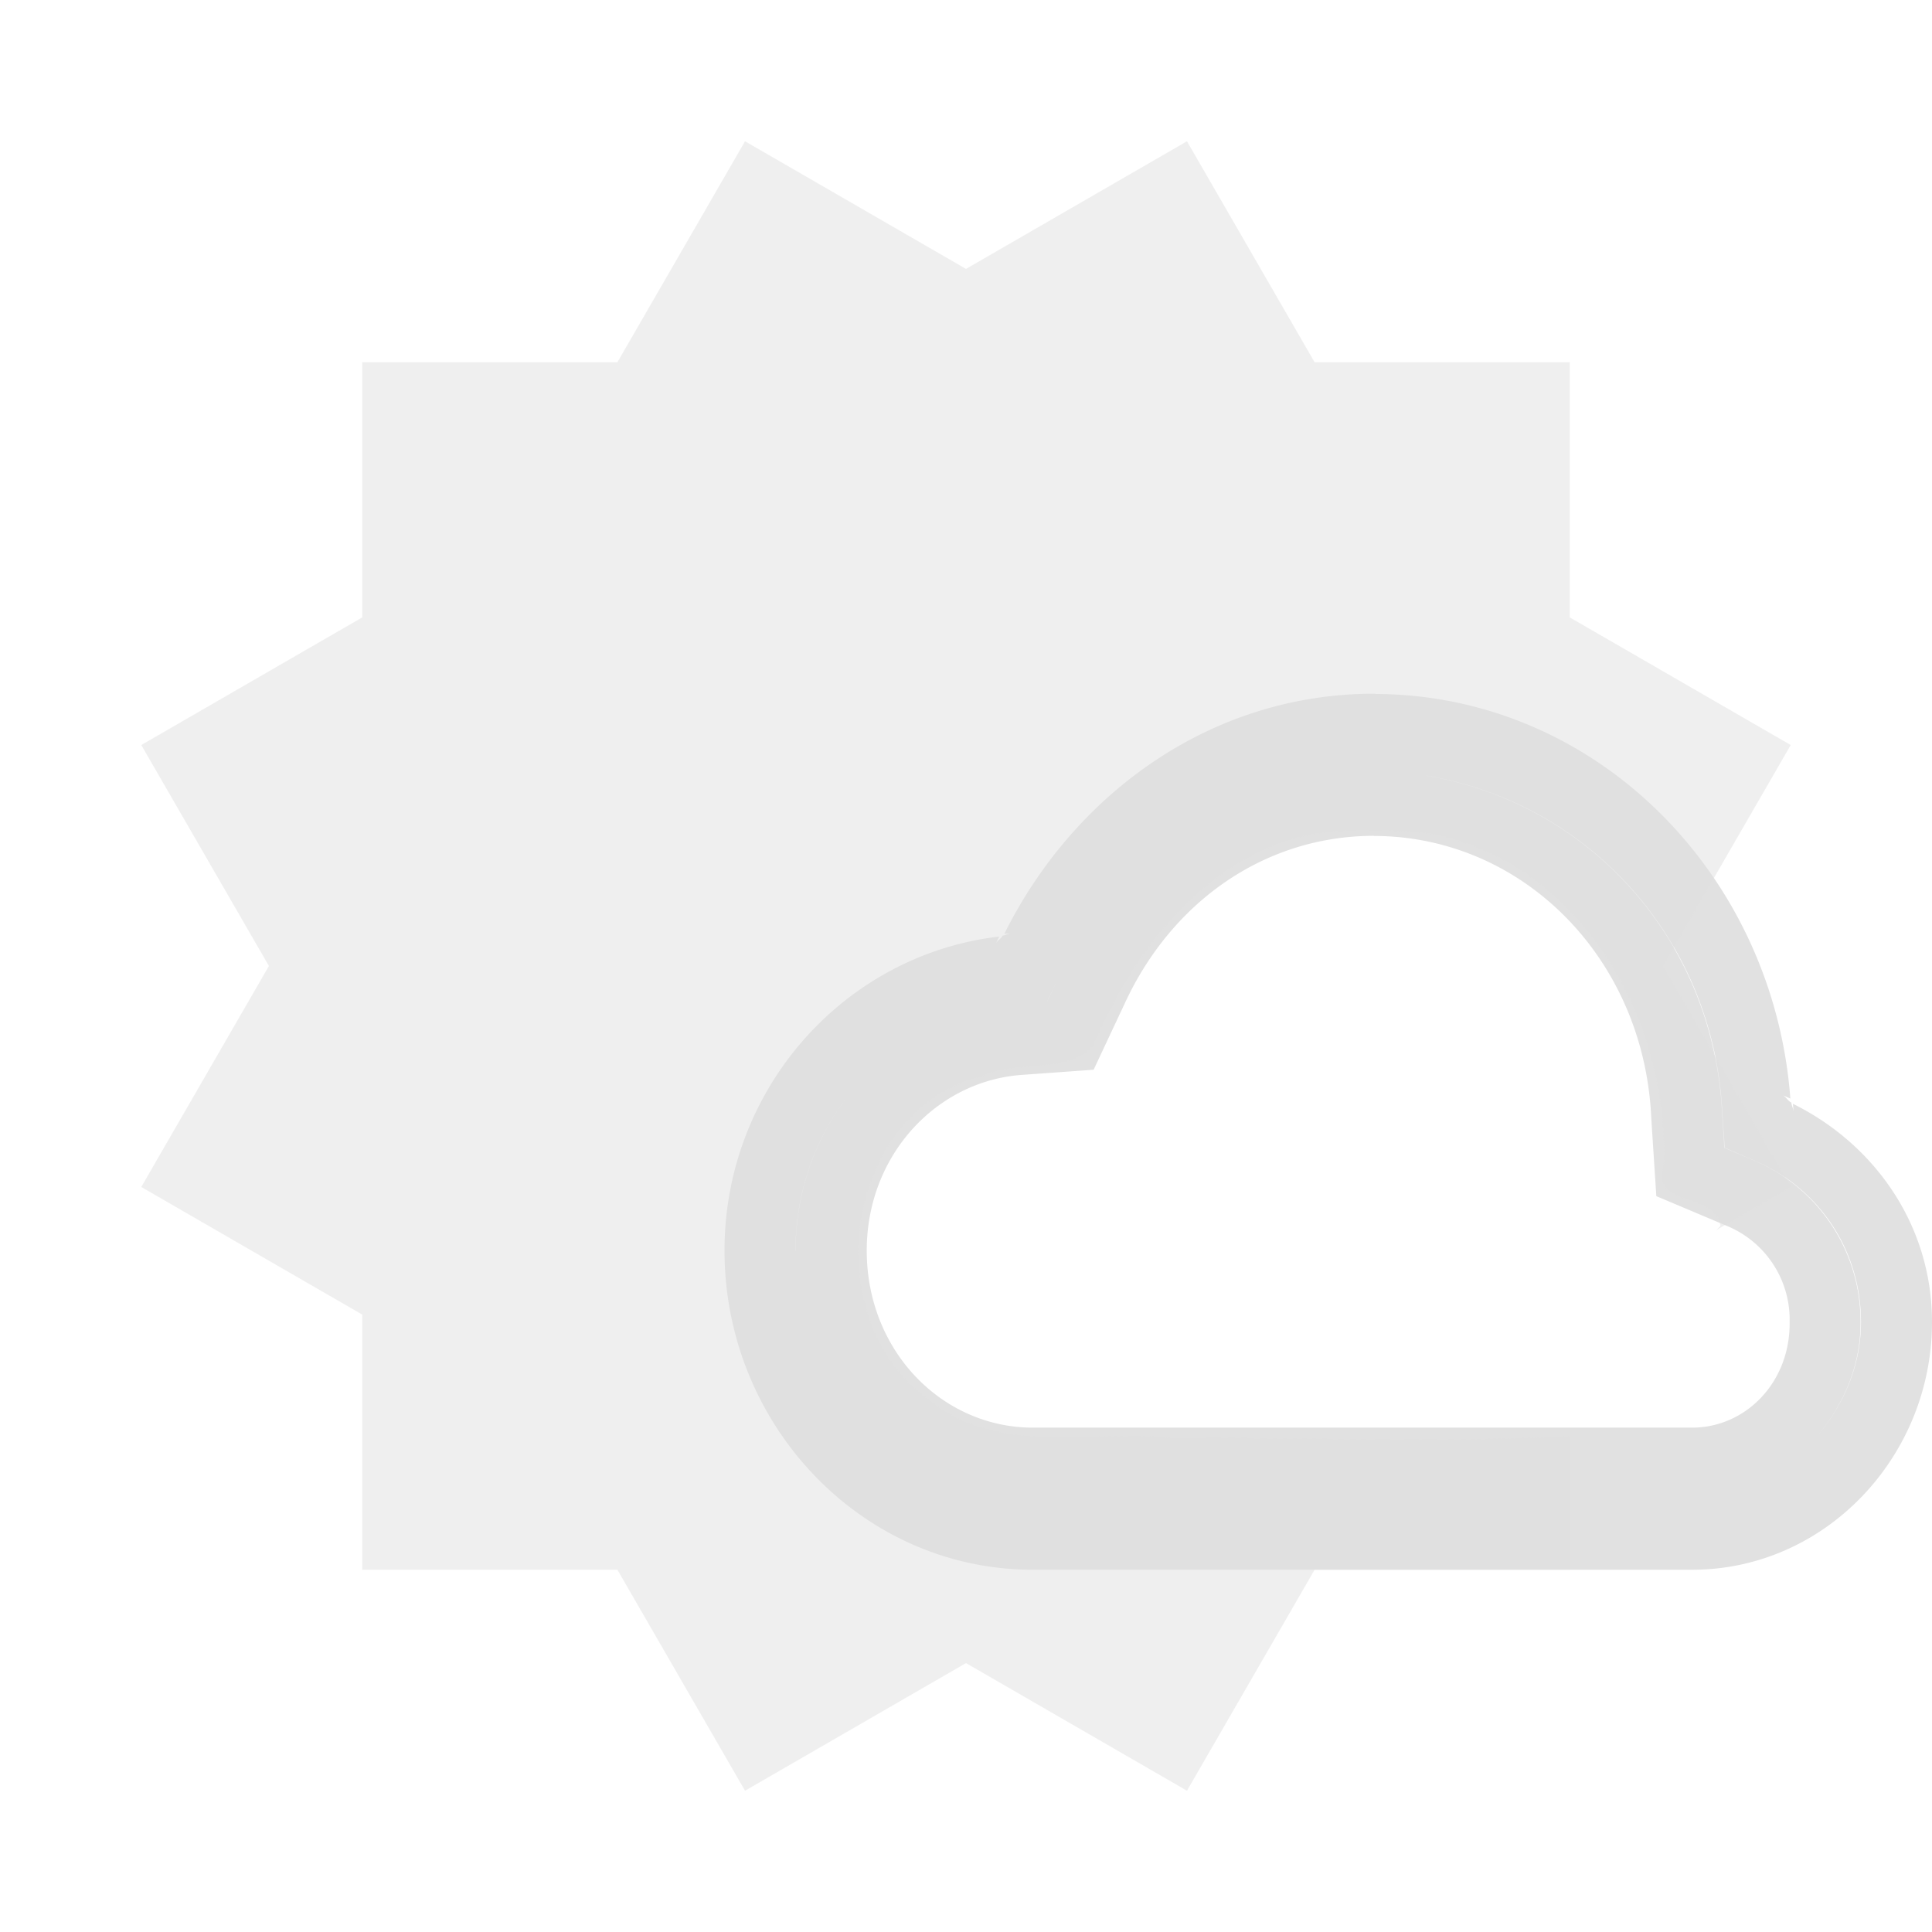 <svg xmlns="http://www.w3.org/2000/svg" style="isolation:isolate" width="16" height="16" version="1.1" id="svg76233"><defs id="defs76227"><style id="current-color-scheme" type="text/css">.ColorScheme-Text{color:#e1e1e1}</style></defs><path class="ColorScheme-Text" d="M11.377 5.745c-1.351.001-2.483.83-3.06 1.989l.058-.005c-.026.001-.046.017-.072.019-.013.027-.043.04-.056.067l.028-.059C6.996 7.905 6 9.013 6 10.357 6 11.801 7.137 13 8.552 13h5.462C15.116 13 16 12.065 16 10.948c0-.807-.481-1.476-1.152-1.807l.005.056v.008c-.001-.026-.016-.048-.018-.074-.029-.014-.044-.049-.074-.062l.066.029c-.139-1.855-1.607-3.35-3.447-3.351h.02l-.012-.001-.011-.001zm.436.679c1.34.221 2.386 1.353 2.452 2.807v.004l.019.27.245.106c.518.219.883.725.883 1.338 0 .379-.158.71-.384.97.226-.261.383-.594.38-.972a1.448 1.448 0 0 0-.881-1.336l-.247-.105-.017-.265v-.002l-.001-.007c-.066-1.452-1.11-2.585-2.448-2.807l-.001-.001zm-.436.499h.006c1.228.004 2.232 1.013 2.292 2.334v.002l.042.647.581.245a.84.84 0 0 1 .523.797v.002c.005.504-.37.873-.806.873H8.553c-.749 0-1.375-.633-1.375-1.466 0-.794.581-1.404 1.282-1.455l.597-.043.26-.554c.387-.834 1.153-1.382 2.06-1.383v.001zM8.753 8.124l-.082.174H8.67l.083-.174zm-1.631.833c-.33.366-.533.859-.533 1.401a2.128 2.128 0 0 0-.001 0c0-.544.204-1.035.534-1.401zm.043 2.853zm7.838.171c-.199.209-.487.285-.775.338.288-.053.576-.129.775-.338z" fill="currentColor" id="path76229"/><path class="ColorScheme-Text" d="M6.17 1.17L5.113 3H3v2.113L1.17 6.17 2.227 8 1.17 9.83 3 10.887V13h2.113l1.057 1.83L8 13.773l1.83 1.057L10.887 13H13v-1.105c-1.09.053-2.204.009-3.303.013-.667-.069-1.446.154-2.008-.32-.935-.667-.705-2.387.446-2.676.292-.138.729-.014.922-.258.364-.884 1.118-1.787 2.156-1.775.243 0 .491-.01.73.045 1.19.294 1.878 1.55 1.836 2.719-.121.365.436.223.469.509-.009.013-.023.021-.033.034l.615-.356L13.773 8l1.057-1.83L13 5.113V3h-2.113L9.83 1.17 8 2.227 6.17 1.17z" fill="currentColor" opacity=".5" id="path76231"/></svg>